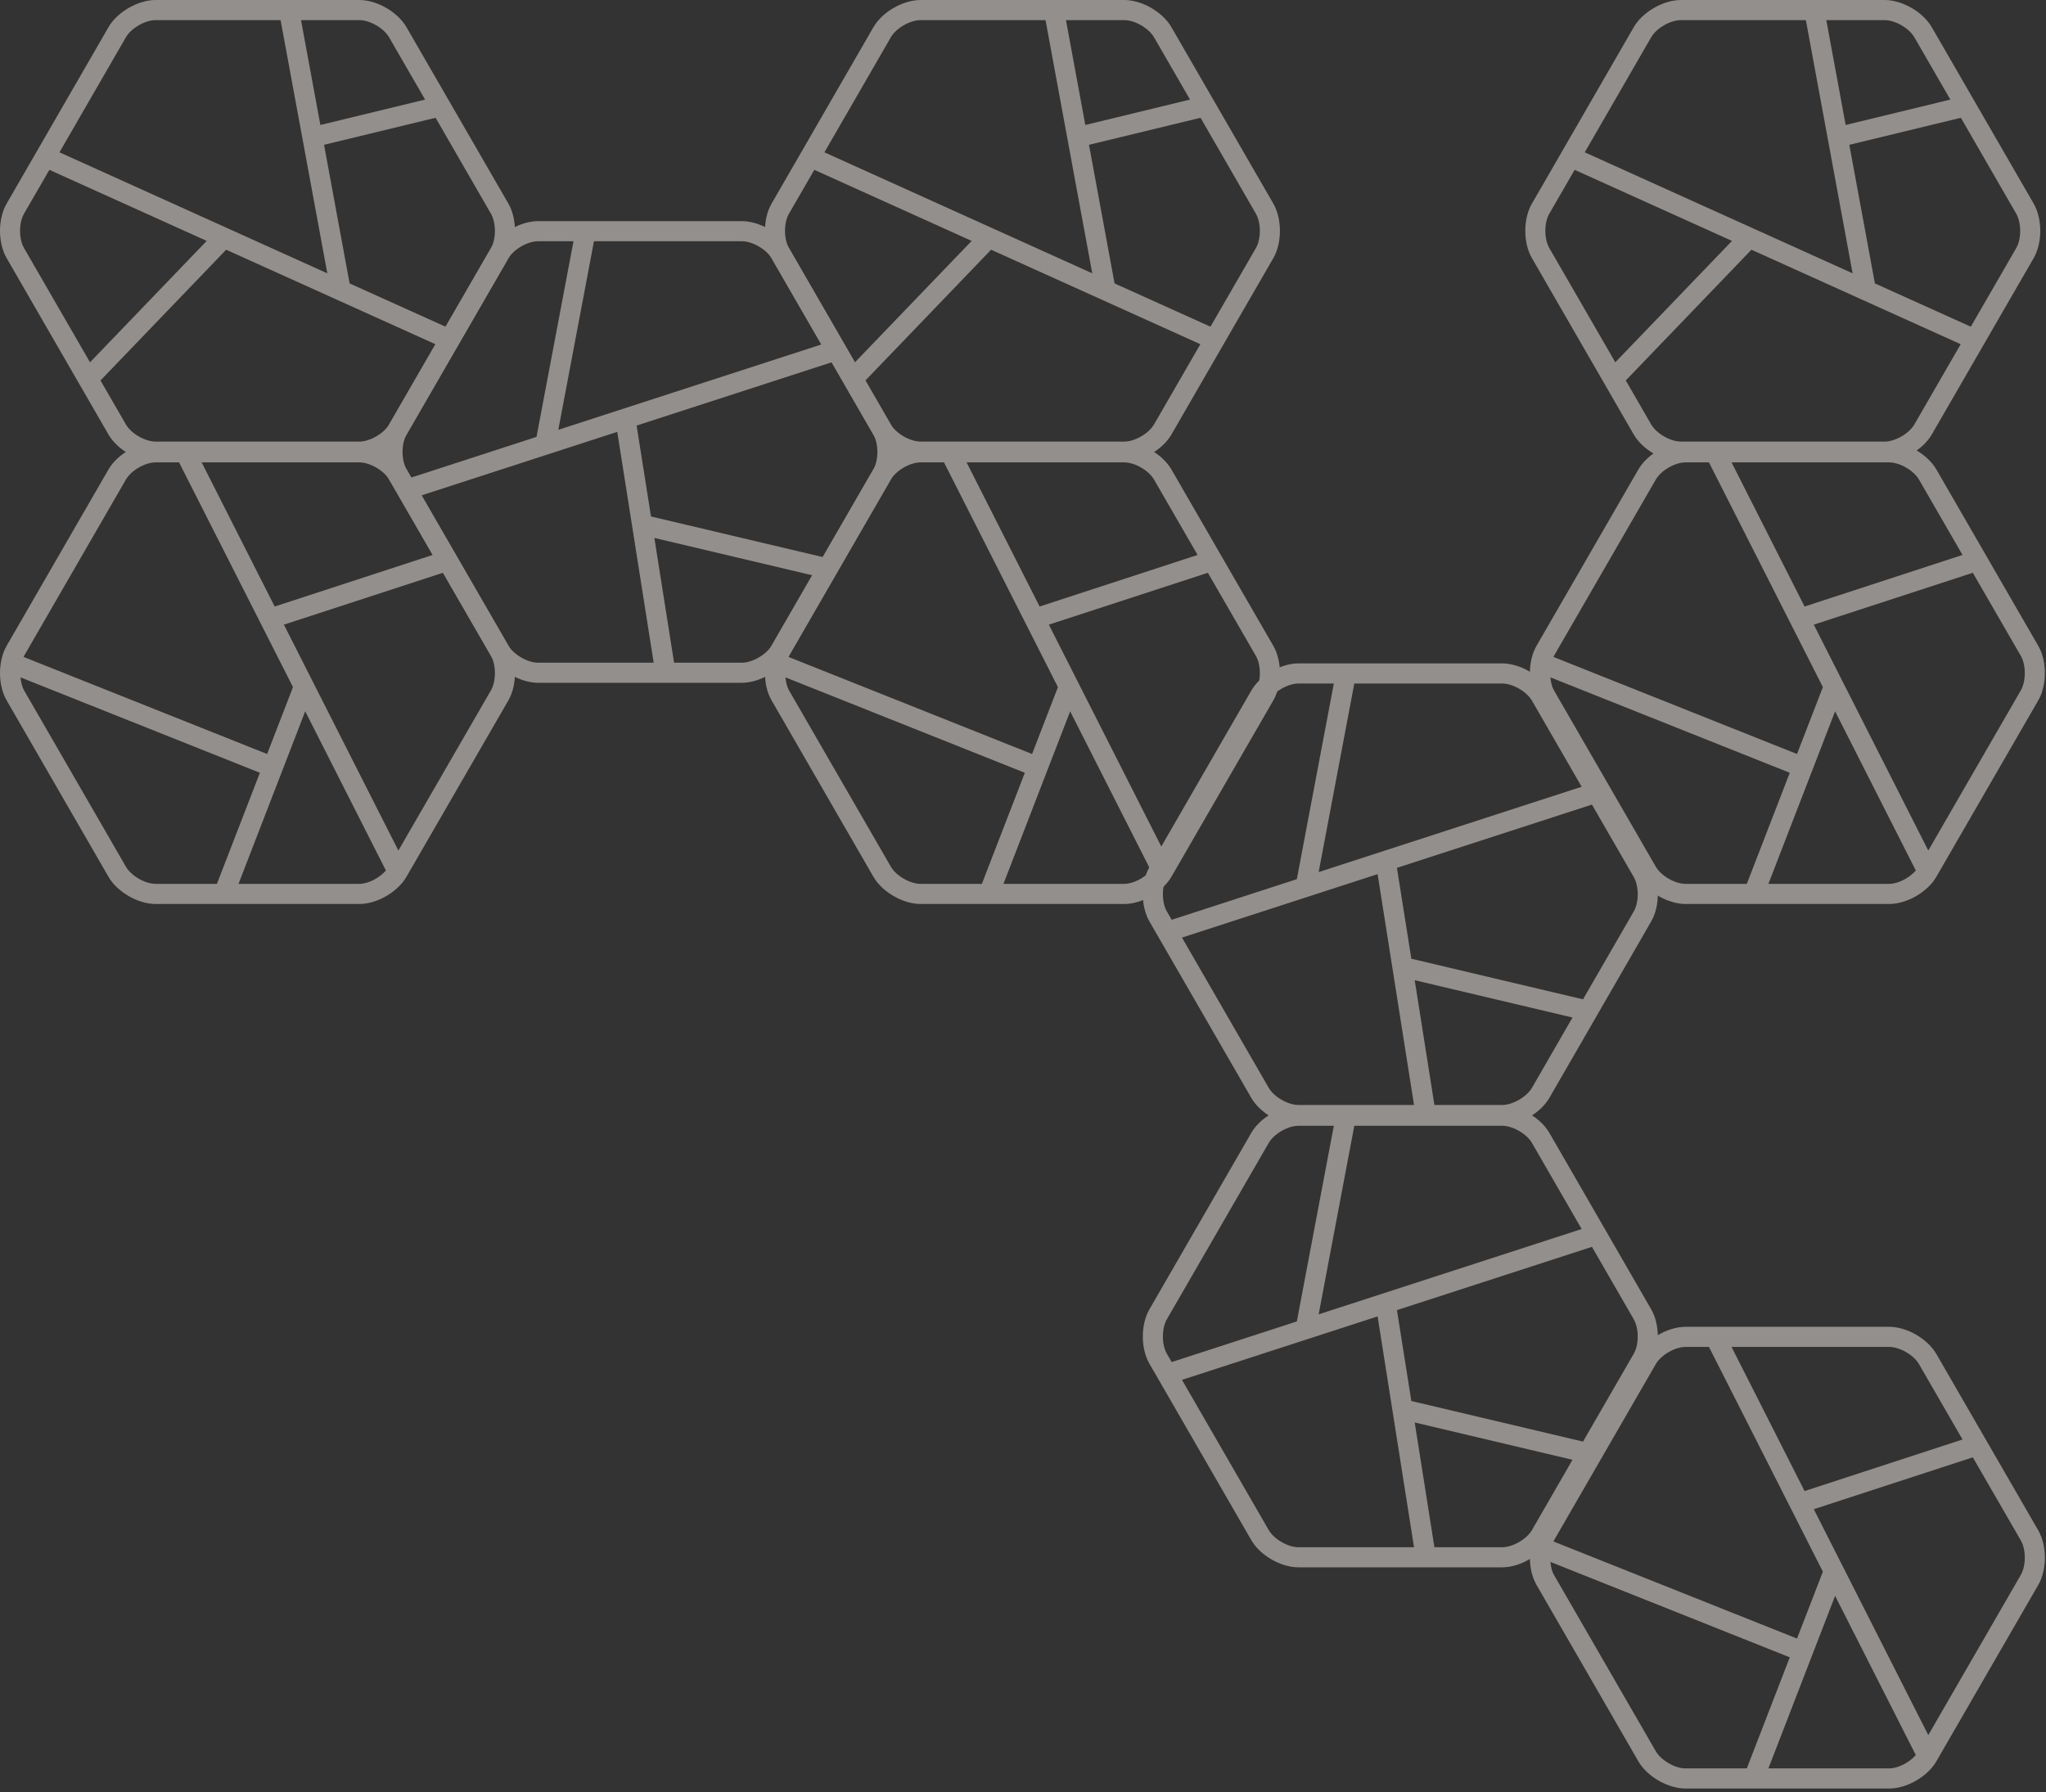 <?xml version="1.0" encoding="UTF-8"?>
<svg width="355px" height="311px" viewBox="0 0 355 311" version="1.1" xmlns="http://www.w3.org/2000/svg" xmlns:xlink="http://www.w3.org/1999/xlink">
    <rect x="0" y="0" width="355" height="311" fill="#333333" stroke="none"/>
    <!-- Generator: Sketch 49.2 (51160) - http://www.bohemiancoding.com/sketch -->
    <title>Group 4</title>
    <desc>Created with Sketch.</desc>
    <defs></defs>
    <g id="Page-1" stroke="none" stroke-width="1" fill="none" fill-rule="evenodd" opacity="0.502">
        <g id="Homepage" transform="translate(-562, -871)" fill="#F2ECE8">
            <g id="Group-4" transform="translate(562, 871)">
                <path d="M151.549,81.42 L142.742,96.671 L112.953,89.626 L110.458,73.853 L144.292,62.874 L151.549,75.451 C152.466,77.039 152.466,79.826 151.549,81.42 Z M133.886,112.02 C132.966,113.601 130.548,115.003 128.715,115.003 L116.958,115.003 L113.539,93.352 L140.919,99.828 L133.886,112.02 Z M88.206,112.02 L73.159,85.957 L107.101,74.944 L113.42,115.003 L93.371,115.003 C91.535,115.003 89.123,113.601 88.206,112.02 Z M70.534,75.446 L88.206,44.845 C89.123,43.258 91.529,41.865 93.371,41.865 L99.508,41.865 L93.09,75.817 L71.372,82.868 L70.534,81.42 C69.617,79.826 69.617,77.039 70.534,75.446 Z M133.886,44.845 L142.507,59.782 L96.873,74.587 L103.059,41.865 L128.715,41.865 C130.553,41.865 132.966,43.258 133.886,44.845 Z M154.566,73.705 L136.908,43.103 C135.384,40.451 131.782,38.375 128.715,38.375 L93.371,38.375 C90.307,38.375 86.708,40.451 85.183,43.098 L67.517,73.705 C65.978,76.352 65.978,80.512 67.517,83.164 L85.183,113.765 C86.713,116.418 90.307,118.491 93.371,118.491 L128.715,118.491 C131.776,118.491 135.38,116.418 136.908,113.765 L154.566,83.164 C156.106,80.512 156.106,76.352 154.566,73.705 Z" id="Fill-8"></path>
                <path d="M4.168,37.082 L8.567,29.474 L35.866,41.807 L15.619,62.873 L4.168,43.044 C3.252,41.456 3.252,38.671 4.168,37.082 Z M21.843,6.469 C22.752,4.887 25.17,3.491 27.007,3.491 L48.684,3.491 L56.794,47.433 L10.318,26.433 L21.843,6.469 Z M67.512,6.475 L73.755,17.282 L55.586,21.689 L52.229,3.491 L62.346,3.491 C64.178,3.491 66.59,4.887 67.512,6.475 Z M85.189,43.044 L77.303,56.694 L60.662,49.184 L56.225,25.129 L75.581,20.438 L85.179,37.078 C86.099,38.671 86.099,41.456 85.189,43.044 Z M67.512,73.65 C66.59,75.239 64.178,76.632 62.346,76.632 L27.007,76.632 C25.17,76.632 22.752,75.239 21.84,73.65 L17.437,66.023 L39.24,43.336 L75.547,59.734 L67.512,73.65 Z M18.814,75.392 C20.349,78.043 23.941,80.126 27.007,80.126 L62.346,80.126 C65.411,80.126 69.003,78.043 70.533,75.396 L88.211,44.791 C89.735,42.138 89.735,37.987 88.211,35.334 L70.533,4.728 C69.008,2.081 65.411,0 62.346,0 L27.007,0 C23.937,0 20.338,2.081 18.818,4.728 L1.151,35.334 C-0.384,37.987 -0.384,42.138 1.151,44.791 L18.814,75.392 Z" id="Fill-10"></path>
                <path d="M85.189,119.794 L69.124,147.603 L49.259,108.401 L76.851,99.399 L85.189,113.832 C86.099,115.415 86.099,118.206 85.189,119.794 Z M62.346,153.384 L41.384,153.384 L52.957,123.439 L66.96,151.066 C65.847,152.348 63.908,153.384 62.346,153.384 Z M21.84,150.395 L4.168,119.794 C3.818,119.179 3.642,118.379 3.558,117.548 L45.093,134.107 L37.637,153.384 L27.007,153.384 C25.17,153.384 22.752,151.989 21.84,150.395 Z M21.843,83.226 C22.752,81.637 25.17,80.241 27.007,80.241 L31.069,80.241 L50.837,119.242 L46.348,130.849 L4.102,114.009 C4.13,113.952 4.139,113.879 4.168,113.832 L21.843,83.226 Z M67.512,83.226 L75.066,96.305 L47.66,105.255 L34.988,80.241 L62.346,80.241 C64.178,80.241 66.59,81.637 67.512,83.226 Z M70.533,81.483 C69.003,78.831 65.411,76.751 62.346,76.751 L27.007,76.751 C23.941,76.751 20.349,78.831 18.818,81.478 L1.151,112.077 C-0.384,114.729 -0.384,118.887 1.151,121.539 L18.814,152.141 C20.338,154.795 23.937,156.876 27.007,156.876 L62.346,156.876 C65.411,156.876 69.008,154.795 70.533,152.141 L88.211,121.539 C89.735,118.887 89.735,114.729 88.211,112.085 L70.533,81.483 Z" id="Fill-13"></path>
                <path d="M136.893,37.082 L141.292,29.474 L168.592,41.807 L148.344,62.873 L136.893,43.044 C135.977,41.456 135.977,38.671 136.893,37.082 Z M154.568,6.469 C155.477,4.887 157.895,3.491 159.733,3.491 L181.409,3.491 L189.519,47.433 L143.044,26.433 L154.568,6.469 Z M200.237,6.475 L206.48,17.282 L188.311,21.689 L184.954,3.491 L195.071,3.491 C196.903,3.491 199.315,4.887 200.237,6.475 Z M217.914,43.044 L210.028,56.694 L193.387,49.184 L188.95,25.129 L208.306,20.438 L217.905,37.078 C218.824,38.671 218.824,41.456 217.914,43.044 Z M200.237,73.65 C199.315,75.239 196.903,76.632 195.071,76.632 L159.733,76.632 C157.895,76.632 155.477,75.239 154.565,73.65 L150.162,66.023 L171.965,43.336 L208.272,59.734 L200.237,73.65 Z M151.539,75.392 C153.074,78.043 156.666,80.126 159.733,80.126 L195.071,80.126 C198.136,80.126 201.728,78.043 203.258,75.396 L220.936,44.791 C222.46,42.138 222.46,37.987 220.936,35.334 L203.258,4.728 C201.733,2.081 198.136,0 195.071,0 L159.733,0 C156.662,0 153.064,2.081 151.543,4.728 L133.876,35.334 C132.342,37.987 132.342,42.138 133.876,44.791 L151.539,75.392 Z" id="Fill-15"></path>
                <path d="M217.914,119.794 L201.85,147.603 L181.984,108.401 L209.577,99.399 L217.914,113.832 C218.824,115.415 218.824,118.206 217.914,119.794 Z M195.071,153.384 L174.109,153.384 L185.682,123.439 L199.685,151.066 C198.572,152.348 196.633,153.384 195.071,153.384 Z M154.565,150.395 L136.893,119.794 C136.543,119.179 136.367,118.379 136.283,117.548 L177.818,134.107 L170.363,153.384 L159.733,153.384 C157.895,153.384 155.477,151.989 154.565,150.395 Z M154.568,83.226 C155.477,81.637 157.895,80.241 159.733,80.241 L163.794,80.241 L183.562,119.242 L179.074,130.849 L136.827,114.009 C136.855,113.952 136.865,113.879 136.893,113.832 L154.568,83.226 Z M200.237,83.226 L207.791,96.305 L180.385,105.255 L167.714,80.241 L195.071,80.241 C196.903,80.241 199.315,81.637 200.237,83.226 Z M203.258,81.483 C201.728,78.831 198.136,76.751 195.071,76.751 L159.733,76.751 C156.666,76.751 153.074,78.831 151.543,81.478 L133.876,112.077 C132.342,114.729 132.342,118.887 133.876,121.539 L151.539,152.141 C153.064,154.795 156.662,156.876 159.733,156.876 L195.071,156.876 C198.136,156.876 201.733,154.795 203.258,152.141 L220.936,121.539 C222.46,118.887 222.46,114.729 220.936,112.085 L203.258,81.483 Z" id="Fill-18"></path>
                <path d="M283.474,234.921 L274.667,250.173 L244.879,243.127 L242.383,227.354 L276.218,216.375 L283.474,228.952 C284.392,230.541 284.392,233.328 283.474,234.921 Z M265.812,265.521 C264.892,267.103 262.474,268.504 260.641,268.504 L248.884,268.504 L245.465,246.853 L272.844,253.329 L265.812,265.521 Z M220.132,265.521 L205.085,239.458 L239.027,228.445 L245.346,268.504 L225.297,268.504 C223.46,268.504 221.049,267.103 220.132,265.521 Z M202.46,228.947 L220.132,198.346 C221.049,196.759 223.455,195.366 225.297,195.366 L231.433,195.366 L225.015,229.318 L203.298,236.369 L202.46,234.921 C201.543,233.328 201.543,230.541 202.46,228.947 Z M265.812,198.346 L274.432,213.283 L228.799,228.089 L234.984,195.366 L260.641,195.366 C262.479,195.366 264.892,196.759 265.812,198.346 Z M286.491,227.206 L268.834,196.604 C267.31,193.952 263.707,191.877 260.641,191.877 L225.297,191.877 C222.232,191.877 218.633,193.952 217.109,196.599 L199.443,227.206 C197.904,229.854 197.904,234.014 199.443,236.665 L217.109,267.267 C218.638,269.919 222.232,271.992 225.297,271.992 L260.641,271.992 C263.702,271.992 267.305,269.919 268.834,267.267 L286.491,236.665 C288.032,234.014 288.032,229.854 286.491,227.206 Z" id="Fill-20"></path>
                <path d="M350.639,273.295 L334.575,301.105 L314.709,261.903 L342.302,252.901 L350.639,267.333 C351.549,268.917 351.549,271.707 350.639,273.295 Z M327.796,306.885 L306.835,306.885 L318.407,276.94 L332.411,304.567 C331.298,305.849 329.359,306.885 327.796,306.885 Z M287.29,303.897 L269.619,273.295 C269.268,272.68 269.093,271.88 269.009,271.05 L310.544,287.609 L303.088,306.885 L292.458,306.885 C290.62,306.885 288.203,305.49 287.29,303.897 Z M287.294,236.727 C288.203,235.138 290.62,233.742 292.458,233.742 L296.52,233.742 L316.288,272.743 L311.799,284.351 L269.552,267.51 C269.58,267.453 269.59,267.38 269.619,267.333 L287.294,236.727 Z M332.962,236.727 L340.516,249.807 L313.11,258.756 L300.439,233.742 L327.796,233.742 C329.628,233.742 332.04,235.138 332.962,236.727 Z M335.984,234.984 C334.453,232.332 330.861,230.252 327.796,230.252 L292.458,230.252 C289.392,230.252 285.799,232.332 284.268,234.979 L266.601,265.578 C265.067,268.231 265.067,272.388 266.601,275.041 L284.264,305.642 C285.789,308.296 289.388,310.377 292.458,310.377 L327.796,310.377 C330.861,310.377 334.458,308.296 335.984,305.642 L353.661,275.041 C355.186,272.388 355.186,268.231 353.661,265.586 L335.984,234.984 Z" id="Fill-22"></path>
                <path d="M283.474,158.17 L274.667,173.422 L244.879,166.376 L242.383,150.603 L276.218,139.625 L283.474,152.201 C284.392,153.79 284.392,156.577 283.474,158.17 Z M265.812,188.771 C264.892,190.352 262.474,191.753 260.641,191.753 L248.884,191.753 L245.465,170.103 L272.844,176.578 L265.812,188.771 Z M220.132,188.771 L205.085,162.707 L239.027,151.694 L245.346,191.753 L225.297,191.753 C223.46,191.753 221.049,190.352 220.132,188.771 Z M202.46,152.197 L220.132,121.595 C221.049,120.008 223.455,118.616 225.297,118.616 L231.433,118.616 L225.015,152.567 L203.298,159.618 L202.46,158.17 C201.543,156.577 201.543,153.79 202.46,152.197 Z M265.812,121.595 L274.432,136.532 L228.799,151.338 L234.984,118.616 L260.641,118.616 C262.479,118.616 264.892,120.008 265.812,121.595 Z M286.491,150.455 L268.834,119.853 C267.31,117.201 263.707,115.126 260.641,115.126 L225.297,115.126 C222.232,115.126 218.633,117.201 217.109,119.849 L199.443,150.455 C197.904,153.103 197.904,157.263 199.443,159.915 L217.109,190.516 C218.638,193.169 222.232,195.242 225.297,195.242 L260.641,195.242 C263.702,195.242 267.305,193.169 268.834,190.516 L286.491,159.915 C288.032,157.263 288.032,153.103 286.491,150.455 Z" id="Fill-25"></path>
                <path d="M268.819,37.082 L273.217,29.474 L300.517,41.807 L280.27,62.873 L268.819,43.044 C267.903,41.456 267.903,38.671 268.819,37.082 Z M286.494,6.469 C287.403,4.887 289.821,3.491 291.658,3.491 L313.335,3.491 L321.445,47.433 L274.969,26.433 L286.494,6.469 Z M332.163,6.475 L338.406,17.282 L320.237,21.689 L316.88,3.491 L326.997,3.491 C328.829,3.491 331.241,4.887 332.163,6.475 Z M349.84,43.044 L341.954,56.694 L325.313,49.184 L320.875,25.129 L340.232,20.438 L349.83,37.078 C350.75,38.671 350.75,41.456 349.84,43.044 Z M332.163,73.65 C331.241,75.239 328.829,76.632 326.997,76.632 L291.658,76.632 C289.821,76.632 287.403,75.239 286.491,73.65 L282.088,66.023 L303.891,43.336 L340.198,59.734 L332.163,73.65 Z M283.465,75.392 C285,78.043 288.592,80.126 291.658,80.126 L326.997,80.126 C330.061,80.126 333.654,78.043 335.184,75.396 L352.861,44.791 C354.386,42.138 354.386,37.987 352.861,35.334 L335.184,4.728 C333.659,2.081 330.061,0 326.997,0 L291.658,0 C288.588,0 284.989,2.081 283.468,4.728 L265.802,35.334 C264.267,37.987 264.267,42.138 265.802,44.791 L283.465,75.392 Z" id="Fill-27"></path>
                <path d="M350.639,119.794 L334.575,147.603 L314.709,108.401 L342.302,99.399 L350.639,113.832 C351.549,115.415 351.549,118.206 350.639,119.794 Z M327.796,153.384 L306.835,153.384 L318.407,123.439 L332.411,151.066 C331.298,152.348 329.359,153.384 327.796,153.384 Z M287.29,150.395 L269.619,119.794 C269.268,119.179 269.093,118.379 269.009,117.548 L310.544,134.107 L303.088,153.384 L292.458,153.384 C290.62,153.384 288.203,151.989 287.29,150.395 Z M287.294,83.226 C288.203,81.637 290.62,80.241 292.458,80.241 L296.52,80.241 L316.288,119.242 L311.799,130.849 L269.552,114.009 C269.58,113.952 269.59,113.879 269.619,113.832 L287.294,83.226 Z M332.962,83.226 L340.516,96.305 L313.11,105.255 L300.439,80.241 L327.796,80.241 C329.628,80.241 332.04,81.637 332.962,83.226 Z M335.984,81.483 C334.453,78.831 330.861,76.751 327.796,76.751 L292.458,76.751 C289.392,76.751 285.799,78.831 284.268,81.478 L266.601,112.077 C265.067,114.729 265.067,118.887 266.601,121.539 L284.264,152.141 C285.789,154.795 289.388,156.876 292.458,156.876 L327.796,156.876 C330.861,156.876 334.458,154.795 335.984,152.141 L353.661,121.539 C355.186,118.887 355.186,114.729 353.661,112.085 L335.984,81.483 Z" id="Fill-30"></path>
            </g>
        </g>
    </g>
</svg>
